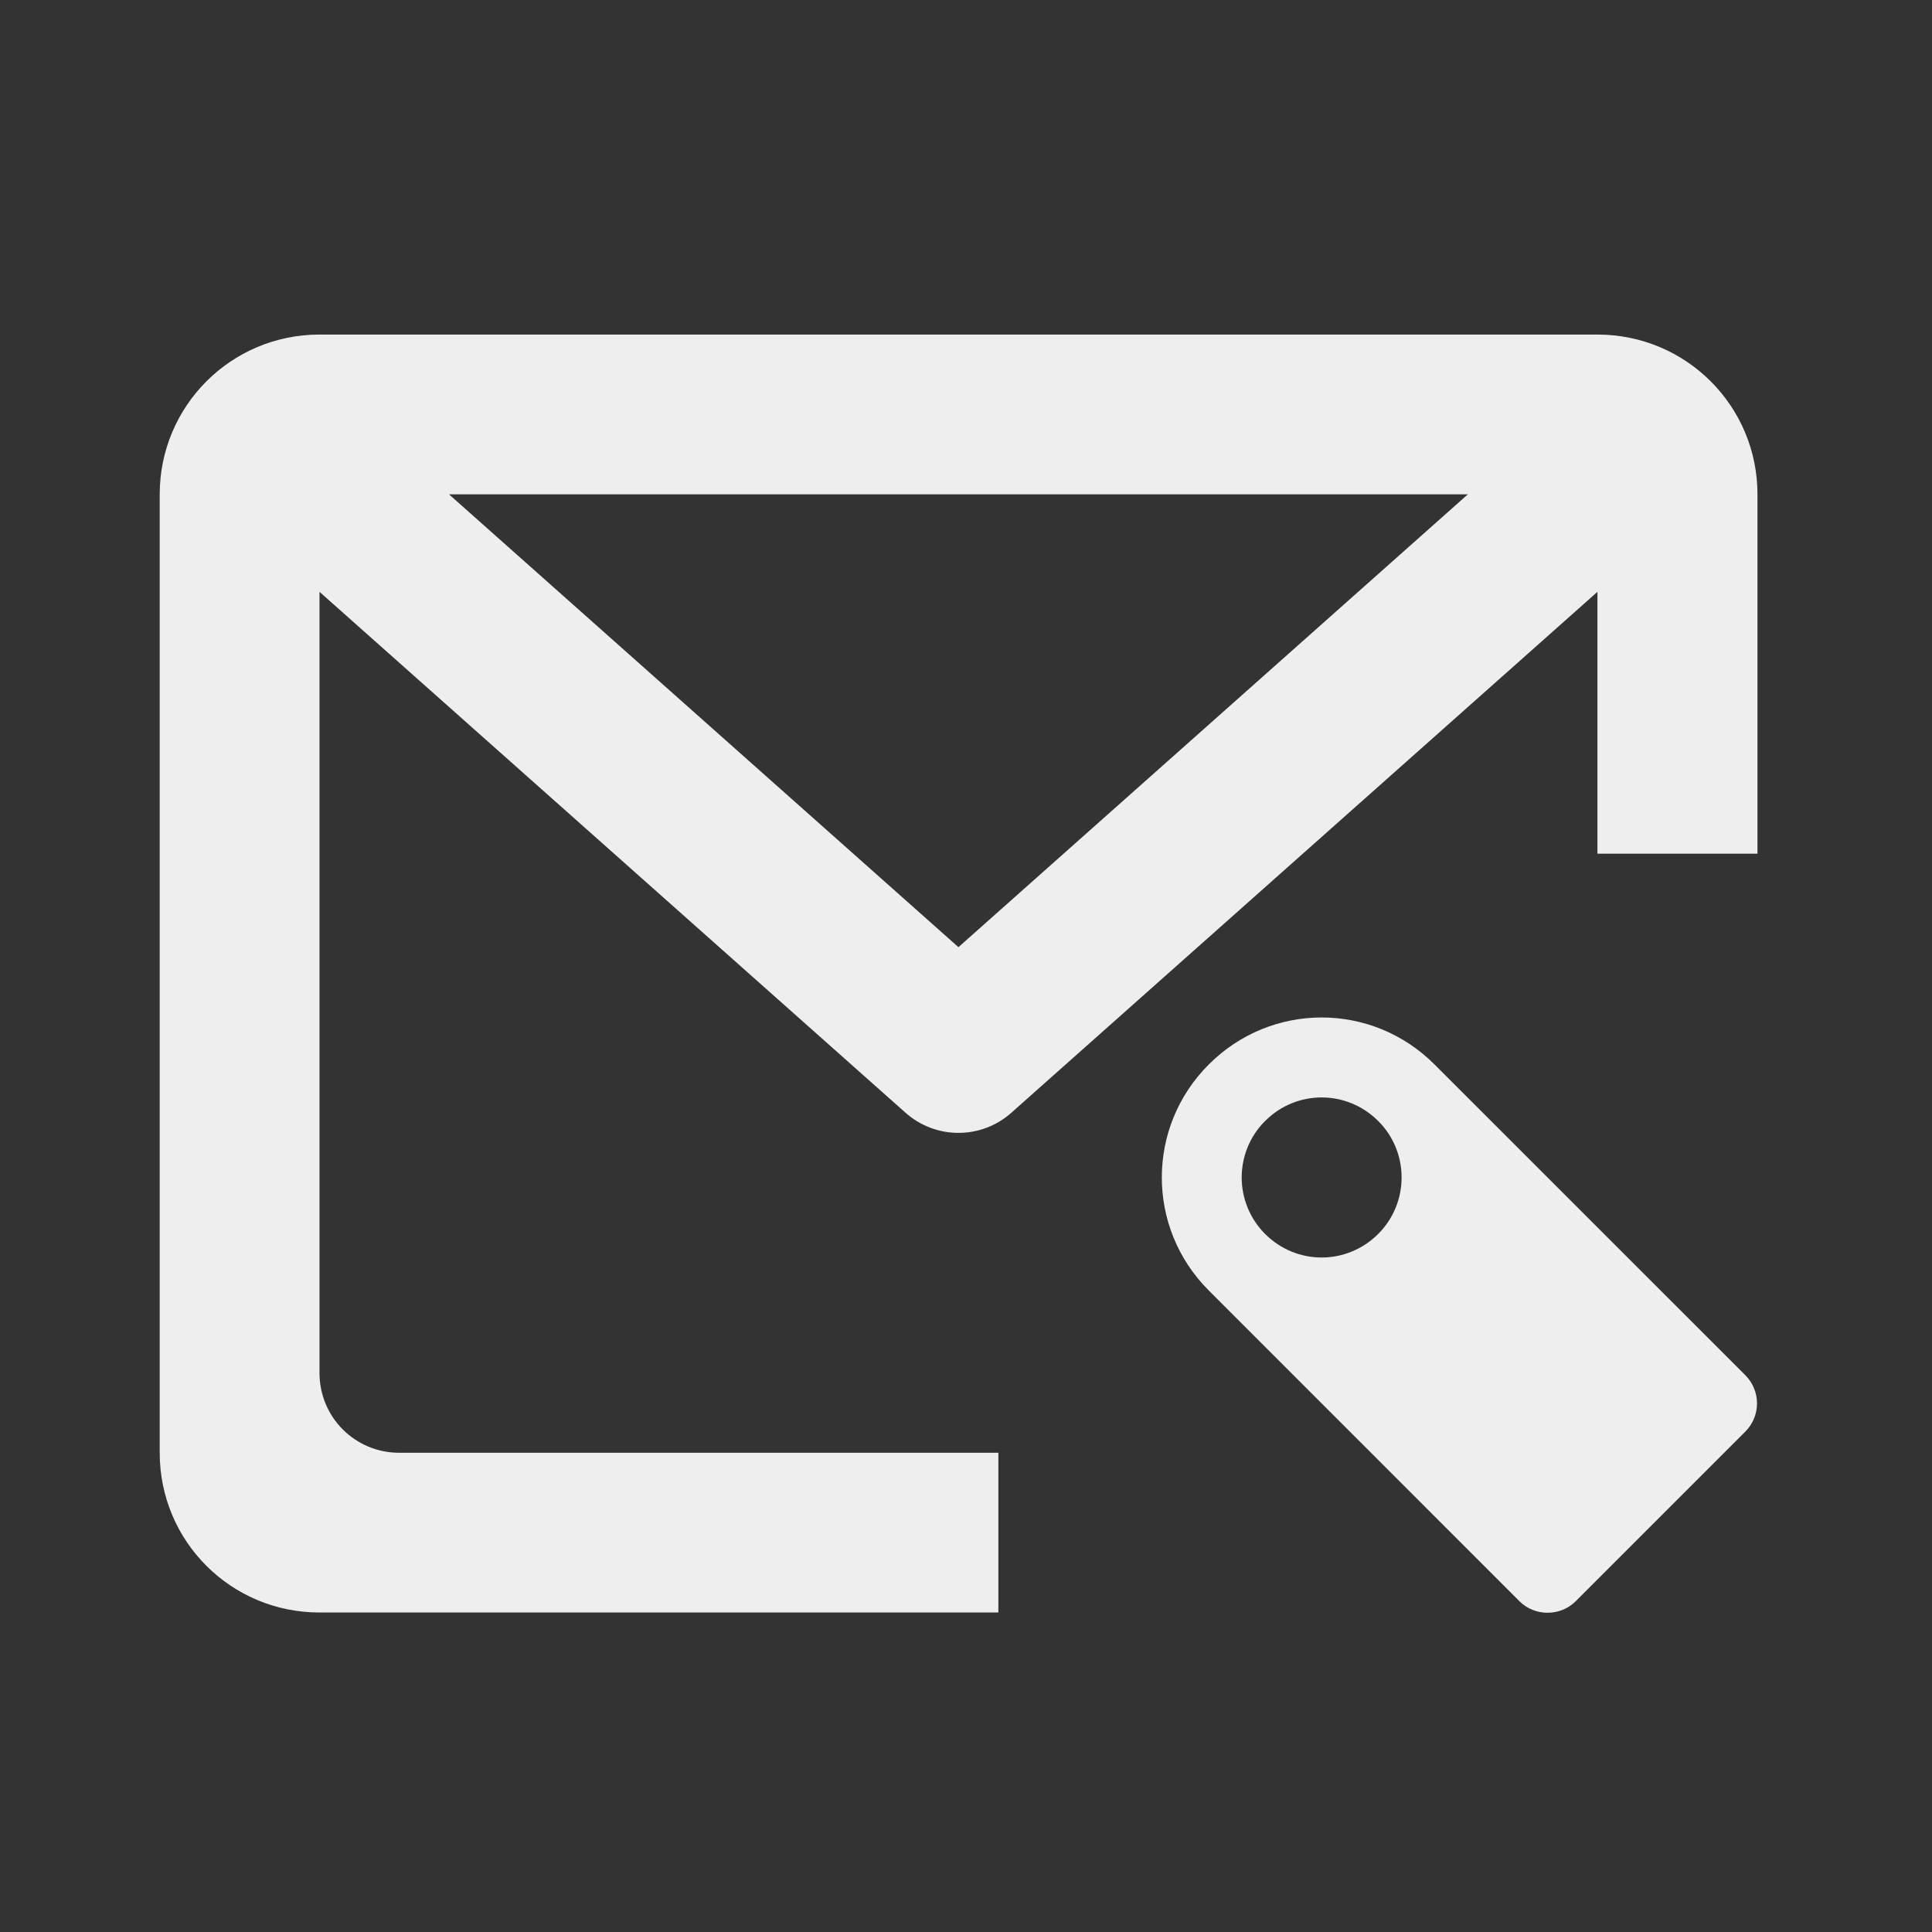 
<svg xmlns="http://www.w3.org/2000/svg" xmlns:xlink="http://www.w3.org/1999/xlink" width="24px" height="24px" viewBox="0 0 24 24" version="1.1">
<rect x="0" y="0" width="24" height="24" fill="#333333" stroke="none"/>
<g id="surface1">
     <defs>
  <style id="current-color-scheme" type="text/css">
   .ColorScheme-Text { color:#eeeeee; } .ColorScheme-Highlight { color:#424242; }
  </style>
 </defs>
<path style="fill:currentColor" class="ColorScheme-Text" d="M 15.016 13.223 C 14.238 14 14.238 15.254 15.016 16.031 L 18.875 19.891 C 19.066 20.082 19.383 20.082 19.574 19.891 L 21.68 17.785 C 21.875 17.59 21.875 17.277 21.68 17.082 L 17.82 13.223 C 17.043 12.445 15.793 12.445 15.016 13.223 Z M 15.715 13.926 C 16.105 13.535 16.73 13.535 17.121 13.926 C 17.508 14.312 17.508 14.941 17.121 15.328 C 16.73 15.719 16.105 15.719 15.715 15.328 C 15.328 14.941 15.328 14.312 15.715 13.926 Z M 15.715 13.926 "/>
     <defs>
  <style id="current-color-scheme" type="text/css">
   .ColorScheme-Text { color:#eeeeee; } .ColorScheme-Highlight { color:#424242; }
  </style>
 </defs>
<path style="fill:currentColor" class="ColorScheme-Text" d="M 19.844 4.156 L 3.969 4.156 C 2.871 4.156 1.984 5.043 1.984 6.141 L 1.984 18.047 C 1.984 19.148 2.871 20.031 3.969 20.031 L 12.402 20.031 L 12.402 18.047 L 4.961 18.047 C 4.41 18.047 3.969 17.605 3.969 17.055 L 3.969 7.352 L 11.25 13.824 C 11.625 14.156 12.188 14.156 12.562 13.824 L 19.844 7.352 L 19.844 10.605 L 21.832 10.605 L 21.832 6.141 C 21.832 5.043 20.945 4.156 19.844 4.156 Z M 5.578 6.141 L 18.234 6.141 L 11.906 11.766 Z M 5.578 6.141 "/>
</g>
</svg>

